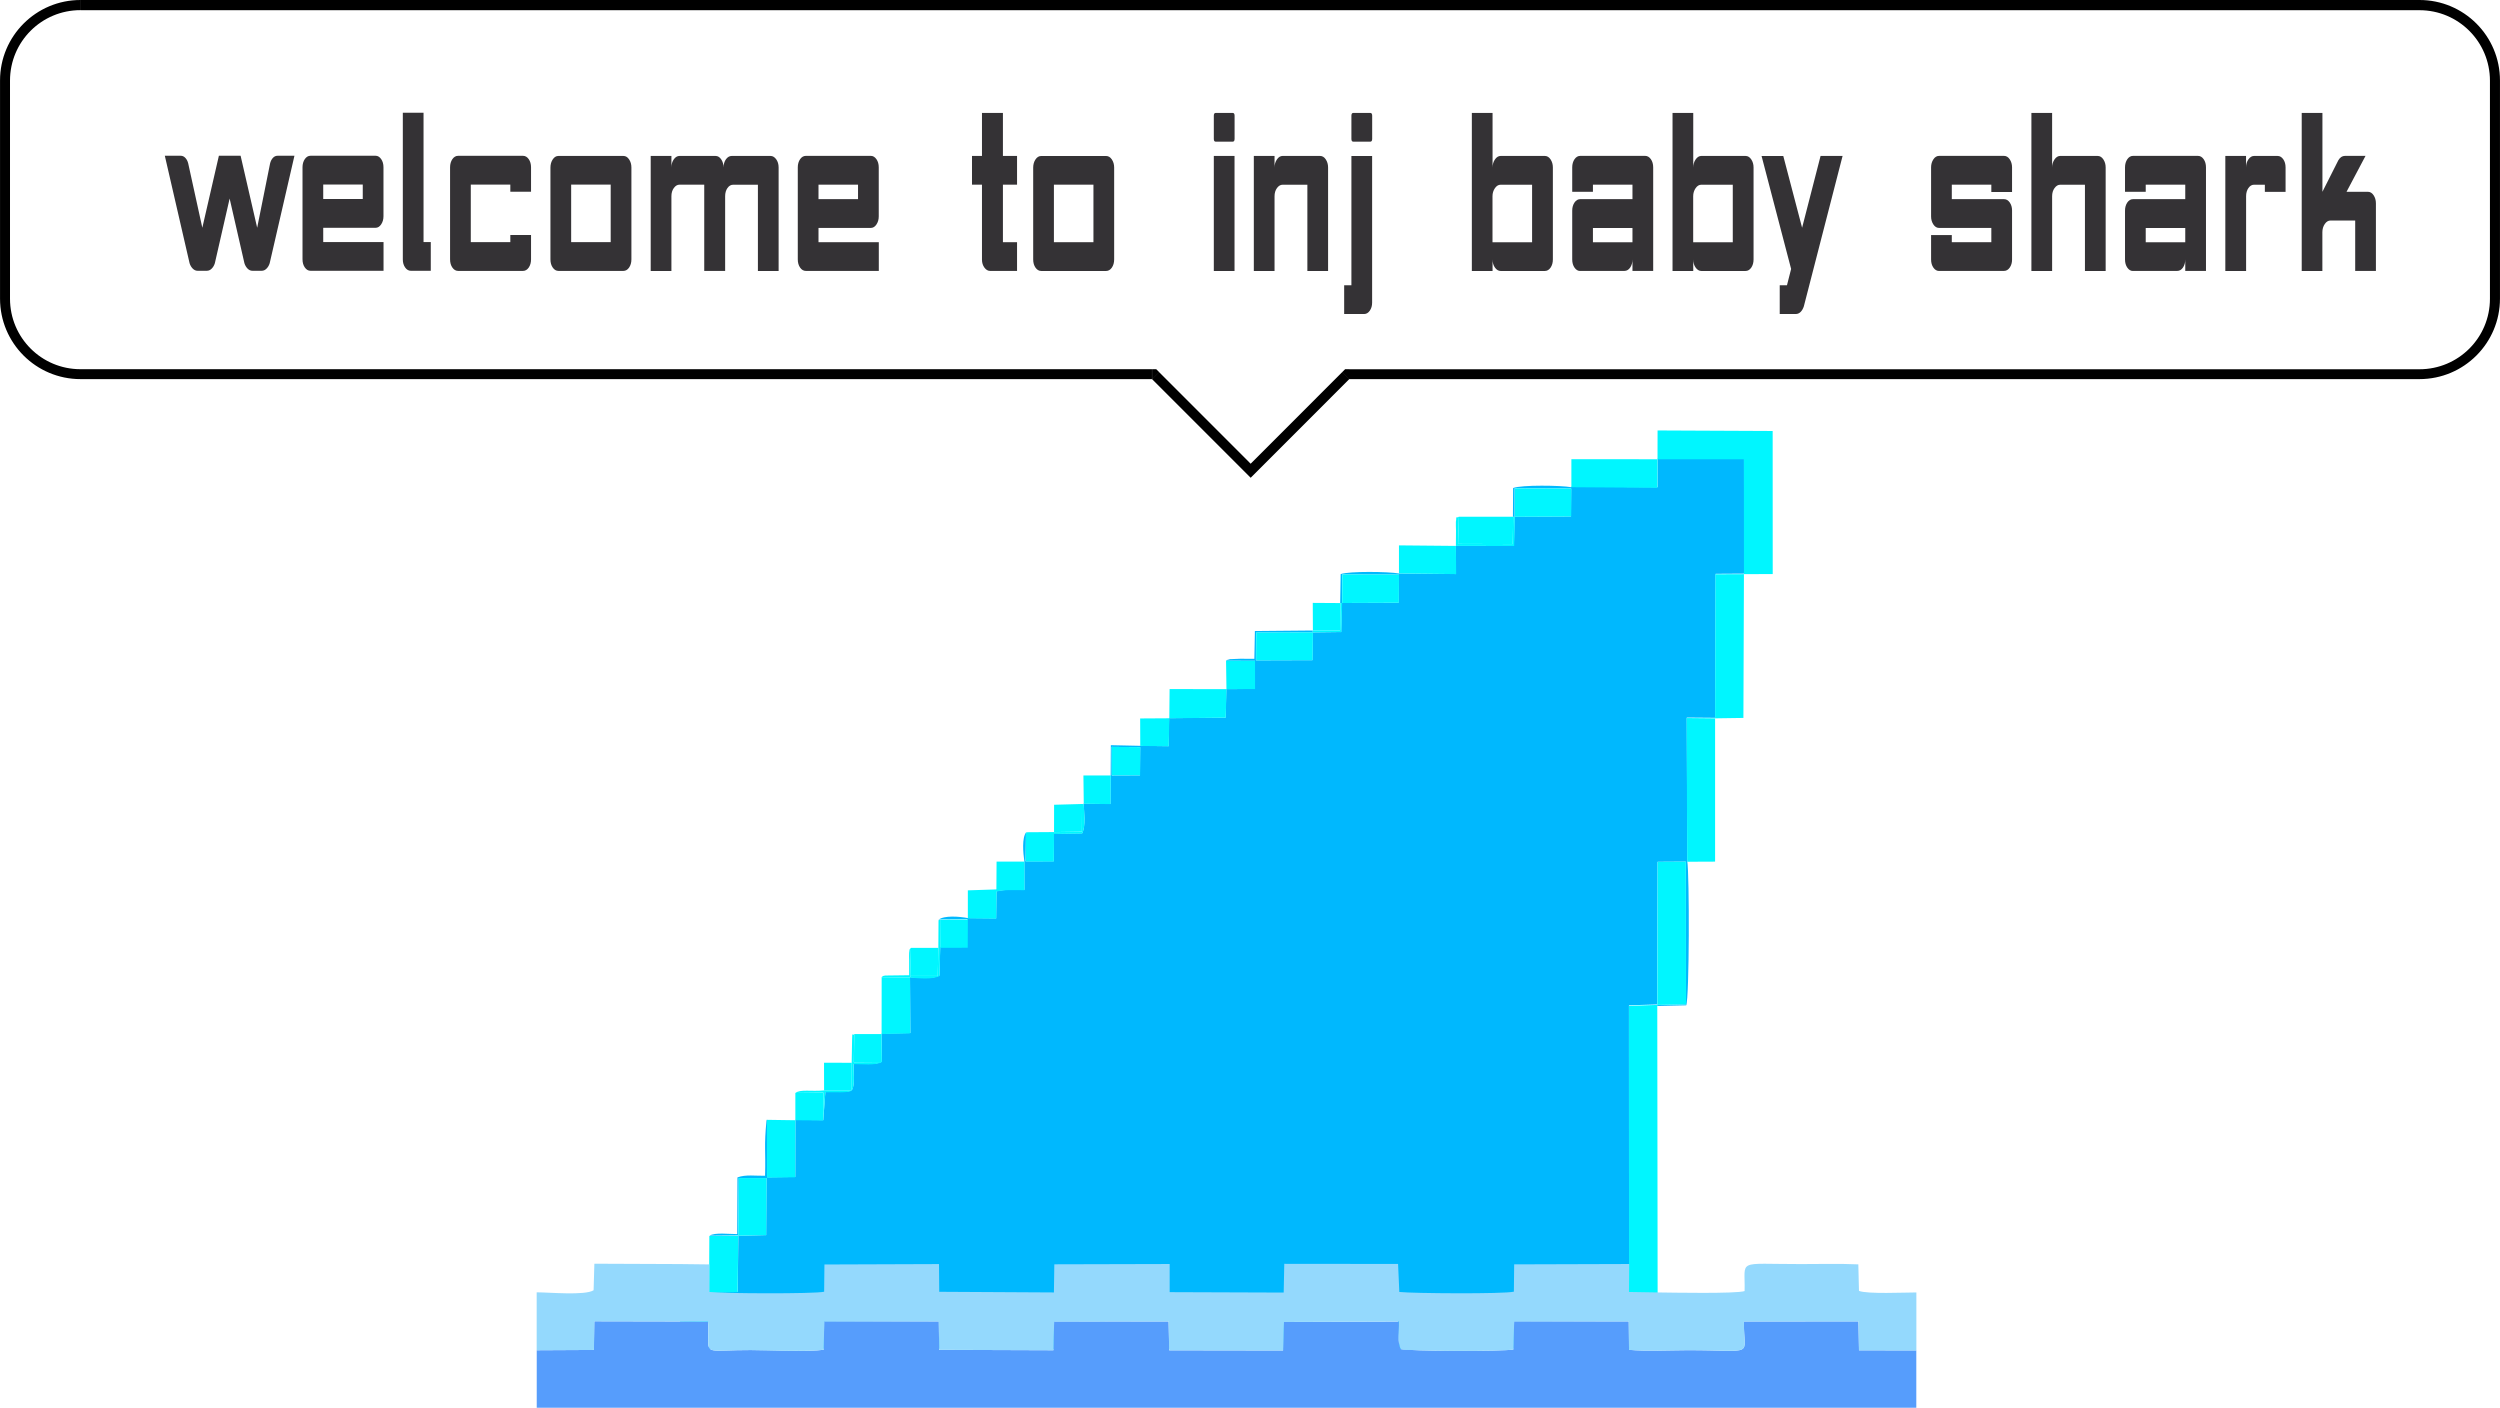 <?xml version="1.0" encoding="UTF-8"?>
<!DOCTYPE svg PUBLIC "-//W3C//DTD SVG 1.1//EN" "http://www.w3.org/Graphics/SVG/1.1/DTD/svg11.dtd">
<!-- Creator: CorelDRAW 2020 (64-Bit) -->
<svg xmlns="http://www.w3.org/2000/svg" xml:space="preserve" width="88.104mm" height="49.61mm" version="1.1" style="shape-rendering:geometricPrecision; text-rendering:geometricPrecision; image-rendering:optimizeQuality; fill-rule:evenodd; clip-rule:evenodd"
viewBox="0 0 421.17 237.16"
 xmlns:xlink="http://www.w3.org/1999/xlink"
 xmlns:xodm="http://www.corel.com/coreldraw/odm/2003">
 <defs>
  <style type="text/css">
   <![CDATA[
    .fil1 {fill:none}
    .fil4 {fill:#00B8FE}
    .fil5 {fill:#00F6FF}
    .fil6 {fill:#569DFC}
    .fil7 {fill:#94D9FD}
    .fil2 {fill:black;fill-rule:nonzero}
    .fil3 {fill:#343235;fill-rule:nonzero}
    .fil0 {fill:white;fill-opacity:0}
   ]]>
  </style>
     <clipPath id="id0">
      <path d="M13.56 0c-7.49,0 -13.56,6.07 -13.56,13.56l0 36.75c0,7.5 6.07,13.56 13.56,13.56l180.52 0 16.62 16.62 16.61 -16.62 180.3 0c7.49,0 13.56,-6.07 13.56,-13.56l0 -36.75c0,-7.5 -6.07,-13.56 -13.56,-13.56l-394.05 0 0 0z"/>
     </clipPath>
     <clipPath id="id1">
      <path d="M13.56 0c-7.49,0 -13.56,6.07 -13.56,13.56l0 36.75c0,7.5 6.07,13.56 13.56,13.56l180.52 0 16.62 16.62 16.61 -16.62 180.3 0c7.49,0 13.56,-6.07 13.56,-13.56l0 -36.75c0,-7.5 -6.07,-13.56 -13.56,-13.56l-394.05 0 0 0z"/>
     </clipPath>
 </defs>
 <g id="Layer_x0020_1">
  <g id="_2002206398672">
   <g id="_2329200824624">
    <g>
    </g>
    <g style="clip-path:url(#id0)">
     <g>
      <polygon class="fil0" points="-0,0 421.18,0 421.18,80.5 -0,80.5 "/>
     </g>
    </g>
    <path class="fil1" d="M13.56 0c-7.49,0 -13.56,6.07 -13.56,13.56l0 36.75c0,7.5 6.07,13.56 13.56,13.56l180.52 0 16.62 16.62 16.61 -16.62 180.3 0c7.49,0 13.56,-6.07 13.56,-13.56l0 -36.75c0,-7.5 -6.07,-13.56 -13.56,-13.56l-394.05 0 0 0z"/>
    <g>
    </g>
    <g style="clip-path:url(#id1)">
     <g id="_2002206389120">
      <path id="_1" class="fil2" d="M194.08 63.89l1.2 -1.2 -0.49 -0.49 -0.7 0 0 1.69 -0.01 -0zm16.62 16.62l-1.2 1.2 1.2 1.2 1.2 -1.2 -1.2 -1.2zm16.61 -16.62l0 -1.69 -0.7 0 -0.49 0.49 1.2 1.2 -0.01 0zm-225.63 -50.31c0,-6.56 5.31,-11.87 11.87,-11.87l0 -3.4c-8.43,0 -15.27,6.84 -15.27,15.27l3.4 0 0 -0zm0 36.75l0 -36.75 -3.4 0 0 36.75 3.4 0zm11.87 11.87c-6.56,0 -11.87,-5.31 -11.87,-11.87l-3.4 0c0,8.43 6.84,15.27 15.27,15.27l0 -3.4 -0 -0zm180.52 0l-180.52 0 0 3.4 180.52 0 0 -3.4zm17.82 17.12l-16.61 -16.62 -2.4 2.4 16.62 16.62 2.4 -2.4zm14.22 -16.62l-16.61 16.62 2.4 2.4 16.62 -16.62 -2.4 -2.4zm181.5 -0.49l-180.3 0 0 3.4 180.3 0 0 -3.4zm11.87 -11.87c0,6.56 -5.31,11.87 -11.87,11.87l0 3.4c8.43,0 15.27,-6.84 15.27,-15.27l-3.4 0 -0 0zm0 -36.75l0 36.75 3.4 0 0 -36.75 -3.4 0zm-11.87 -11.87c6.56,0 11.87,5.31 11.87,11.87l3.4 0c0,-8.43 -6.84,-15.27 -15.27,-15.27l0 3.4 0 0zm-394.05 0l394.05 0 0 -3.4 -394.05 0 0 3.4z"/>
     </g>
    </g>
    <path class="fil1" d="M13.56 0c-7.49,0 -13.56,6.07 -13.56,13.56l0 36.75c0,7.5 6.07,13.56 13.56,13.56l180.52 0 16.62 16.62 16.61 -16.62 180.3 0c7.49,0 13.56,-6.07 13.56,-13.56l0 -36.75c0,-7.5 -6.07,-13.56 -13.56,-13.56l-394.05 0 0 0z"/>
    <path class="fil1" d="M13.56 0c-7.49,0 -13.56,6.07 -13.56,13.56l0 36.75c0,7.5 6.07,13.56 13.56,13.56l180.52 0 16.62 16.62 16.61 -16.62 180.3 0c7.49,0 13.56,-6.07 13.56,-13.56l0 -36.75c0,-7.5 -6.07,-13.56 -13.56,-13.56l-394.05 0 0 0z"/>
    <g id="_2002206372752">
     <path class="fil3" d="M30.43 26.24c0.31,0 0.57,0.12 0.8,0.37 0.23,0.25 0.38,0.55 0.47,0.91l2.38 10.85 2.79 -12.13 3.66 0 2.79 12.13 2.17 -10.81c0.09,-0.39 0.25,-0.7 0.47,-0.95 0.23,-0.25 0.49,-0.37 0.8,-0.37l2.84 0 -4.17 18.1c-0.11,0.36 -0.28,0.66 -0.53,0.91 -0.24,0.25 -0.52,0.37 -0.83,0.37l-1.54 0c-0.31,0 -0.58,-0.12 -0.83,-0.37 -0.24,-0.25 -0.42,-0.55 -0.53,-0.91l-2.49 -10.89 -2.49 10.89c-0.11,0.36 -0.28,0.66 -0.53,0.91 -0.24,0.25 -0.52,0.37 -0.83,0.37l-1.54 0c-0.31,0 -0.58,-0.12 -0.83,-0.37 -0.24,-0.25 -0.42,-0.55 -0.53,-0.91l-4.17 -18.1 2.65 0zm20.53 1.94c0,-0.54 0.13,-1 0.39,-1.38 0.26,-0.37 0.58,-0.56 0.96,-0.56l10.97 0c0.36,0 0.67,0.19 0.93,0.56 0.26,0.37 0.39,0.83 0.39,1.38l0 8.26c0,0.52 -0.13,0.97 -0.39,1.36 -0.26,0.39 -0.58,0.58 -0.96,0.58l-8.8 0 0 2.4 10.16 0 0 4.84 -12.3 0c-0.38,0 -0.7,-0.19 -0.96,-0.56 -0.26,-0.37 -0.39,-0.83 -0.39,-1.38l0 -15.5zm3.49 2.91l0 2.44 6.66 0 0 -2.44 -6.66 0zm16.9 -12.09l0 21.78 1.22 0 0 4.84 -3.36 0c-0.38,0 -0.7,-0.19 -0.96,-0.56 -0.26,-0.37 -0.39,-0.82 -0.39,-1.34l0 -24.73 3.49 0zm4.47 9.19c0,-0.54 0.13,-1 0.39,-1.38 0.26,-0.37 0.58,-0.56 0.96,-0.56l10.94 0c0.38,0 0.7,0.19 0.96,0.56 0.26,0.37 0.39,0.83 0.39,1.38l0 4.11 -3.49 0 0 -1.2 -6.66 0 0 9.69 6.66 0 0 -1.2 3.49 0 0 4.11c0,0.54 -0.13,1 -0.39,1.38 -0.26,0.37 -0.58,0.56 -0.96,0.56l-10.94 0c-0.38,0 -0.7,-0.19 -0.96,-0.56 -0.26,-0.37 -0.39,-0.83 -0.39,-1.38l0 -15.5zm27.06 2.91l-6.66 0 0 9.69 6.66 0 0 -9.69zm3.49 12.6c0,0.54 -0.13,1 -0.39,1.38 -0.26,0.37 -0.58,0.56 -0.96,0.56l-10.94 0c-0.38,0 -0.7,-0.19 -0.96,-0.56 -0.26,-0.37 -0.39,-0.83 -0.39,-1.38l0 -15.46c0,-0.54 0.13,-1.01 0.39,-1.39 0.26,-0.39 0.58,-0.58 0.96,-0.58l10.94 0c0.38,0 0.7,0.19 0.96,0.58 0.26,0.39 0.39,0.84 0.39,1.36l0 15.5zm15.76 1.94l-3.49 0 0 -14.53 -4.17 0c-0.36,0 -0.68,0.19 -0.95,0.56 -0.27,0.37 -0.41,0.83 -0.41,1.38l0 12.6 -3.49 0 0 -19.38 3.49 0 0 1.94c0,-0.54 0.14,-1 0.41,-1.38 0.27,-0.37 0.59,-0.56 0.95,-0.56l6.07 0c0.38,0 0.7,0.19 0.96,0.58 0.26,0.39 0.39,0.84 0.39,1.36 0,-0.54 0.14,-1 0.41,-1.38 0.27,-0.37 0.6,-0.56 0.98,-0.56l6.53 0c0.36,0 0.68,0.19 0.95,0.56 0.27,0.37 0.41,0.83 0.41,1.38l0 17.44 -3.49 0 0 -14.53 -4.17 0c-0.38,0 -0.7,0.19 -0.96,0.56 -0.26,0.37 -0.39,0.83 -0.39,1.38l0 12.6zm12.27 -17.44c0,-0.54 0.13,-1 0.39,-1.38 0.26,-0.37 0.58,-0.56 0.96,-0.56l10.97 0c0.36,0 0.67,0.19 0.93,0.56 0.26,0.37 0.39,0.83 0.39,1.38l0 8.26c0,0.52 -0.13,0.97 -0.39,1.36 -0.26,0.39 -0.58,0.58 -0.96,0.58l-8.8 0 0 2.4 10.16 0 0 4.84 -12.3 0c-0.38,0 -0.7,-0.19 -0.96,-0.56 -0.26,-0.37 -0.39,-0.83 -0.39,-1.38l0 -15.5zm3.49 2.91l0 2.44 6.66 0 0 -2.44 -6.66 0zm31.07 -12.09l0 7.25 2.38 0 0 4.84 -2.38 0 0 9.69 2.38 0 0 4.84 -4.55 0c-0.36,0 -0.68,-0.19 -0.95,-0.56 -0.27,-0.37 -0.41,-0.82 -0.41,-1.34l0 -12.63 -1.68 0 0 -4.84 1.68 0 0 -7.25 3.52 0zm15.25 12.09l-6.66 0 0 9.69 6.66 0 0 -9.69zm3.49 12.6c0,0.54 -0.13,1 -0.39,1.38 -0.26,0.37 -0.58,0.56 -0.96,0.56l-10.94 0c-0.38,0 -0.7,-0.19 -0.96,-0.56 -0.26,-0.37 -0.39,-0.83 -0.39,-1.38l0 -15.46c0,-0.54 0.13,-1.01 0.39,-1.39 0.26,-0.39 0.58,-0.58 0.96,-0.58l10.94 0c0.38,0 0.7,0.19 0.96,0.58 0.26,0.39 0.39,0.84 0.39,1.36l0 15.5zm16.79 -24.22c0,-0.31 0.11,-0.47 0.33,-0.47l2.84 0c0.22,0 0.33,0.16 0.33,0.47l0 3.91c0,0.31 -0.11,0.47 -0.33,0.47l-2.84 0c-0.22,0 -0.33,-0.15 -0.33,-0.47l0 -3.91zm3.49 26.16l-3.49 0 0 -19.38 3.49 0 0 19.38zm6.74 0l-3.49 0 0 -19.38 3.49 0 0 1.94c0,-0.52 0.14,-0.97 0.41,-1.36 0.27,-0.39 0.59,-0.58 0.95,-0.58l6.31 0c0.38,0 0.7,0.19 0.96,0.58 0.26,0.39 0.39,0.84 0.39,1.36l0 17.44 -3.49 0 0 -14.53 -4.17 0c-0.36,0 -0.68,0.19 -0.95,0.56 -0.27,0.37 -0.41,0.83 -0.41,1.38l0 12.6zm16.44 -19.38l0 24.73c0,0.52 -0.13,0.96 -0.39,1.34 -0.26,0.37 -0.57,0.56 -0.93,0.56l-3.39 0 0 -4.84 1.22 0 0 -21.78 3.49 0zm-3.49 -6.78c0,-0.31 0.11,-0.47 0.33,-0.47l2.84 0c0.22,0 0.33,0.16 0.33,0.47l0 3.91c0,0.31 -0.11,0.47 -0.33,0.47l-2.84 0c-0.22,0 -0.33,-0.15 -0.33,-0.47l0 -3.91zm23.78 21.32l6.66 0 0 -9.69 -5.31 0c-0.36,0 -0.68,0.19 -0.95,0.58 -0.27,0.39 -0.41,0.84 -0.41,1.36l0 7.75zm0 4.84l-3.49 0 0 -26.63 3.49 0 0 9.22c0,-0.54 0.14,-1.01 0.41,-1.39 0.27,-0.39 0.59,-0.58 0.95,-0.58l7.45 0c0.38,0 0.7,0.19 0.96,0.58 0.26,0.39 0.39,0.84 0.39,1.36l0 15.5c0,0.54 -0.13,1 -0.39,1.38 -0.26,0.37 -0.58,0.56 -0.96,0.56l-7.45 0c-0.36,0 -0.68,-0.19 -0.95,-0.56 -0.27,-0.37 -0.41,-0.83 -0.41,-1.38l0 1.94zm14.74 0c-0.36,0 -0.67,-0.19 -0.93,-0.56 -0.26,-0.37 -0.39,-0.83 -0.39,-1.38l0 -8.22c0,-0.54 0.13,-1 0.39,-1.38 0.26,-0.37 0.58,-0.56 0.96,-0.56l8.8 0 0 -2.44 -6.66 0 0 1.2 -3.49 0 0 -4.11c0,-0.54 0.13,-1 0.39,-1.38 0.26,-0.37 0.58,-0.56 0.96,-0.56l10.94 0c0.38,0 0.7,0.19 0.96,0.56 0.26,0.37 0.39,0.83 0.39,1.38l0 17.44 -3.49 0 0 -1.94c0,0.54 -0.13,1 -0.39,1.38 -0.26,0.37 -0.58,0.56 -0.96,0.56l-7.48 0zm8.83 -4.84l0 -2.4 -6.66 0 0 2.4 6.66 0zm10.24 0l6.66 0 0 -9.69 -5.31 0c-0.36,0 -0.68,0.19 -0.95,0.58 -0.27,0.39 -0.41,0.84 -0.41,1.36l0 7.75zm0 4.84l-3.49 0 0 -26.63 3.49 0 0 9.22c0,-0.54 0.14,-1.01 0.41,-1.39 0.27,-0.39 0.59,-0.58 0.95,-0.58l7.45 0c0.38,0 0.7,0.19 0.96,0.58 0.26,0.39 0.39,0.84 0.39,1.36l0 15.5c0,0.54 -0.13,1 -0.39,1.38 -0.26,0.37 -0.58,0.56 -0.96,0.56l-7.45 0c-0.36,0 -0.68,-0.19 -0.95,-0.56 -0.27,-0.37 -0.41,-0.83 -0.41,-1.38l0 1.94zm18.34 -7.29l3.11 -12.09 3.71 0 -6.53 25.35c-0.13,0.39 -0.31,0.7 -0.54,0.93 -0.23,0.23 -0.51,0.35 -0.81,0.35l-2.71 0 0 -4.84 1.22 0 0.7 -2.75 -4.98 -19.03 3.66 0 3.17 12.09zm23.08 7.29c-0.38,0 -0.7,-0.19 -0.96,-0.56 -0.26,-0.37 -0.39,-0.83 -0.39,-1.38l0 -4.11 3.49 0 0 1.2 6.66 0 0 -2.4 -8.8 0c-0.38,0 -0.7,-0.19 -0.96,-0.58 -0.26,-0.39 -0.39,-0.84 -0.39,-1.36l0 -8.26c0,-0.52 0.13,-0.97 0.39,-1.36 0.26,-0.39 0.58,-0.58 0.96,-0.58l2.14 0 8.8 0c0.38,0 0.7,0.19 0.96,0.58 0.26,0.39 0.39,0.84 0.39,1.36l0 4.15 -3.49 0 0 -1.24 -6.66 0 0 2.44 8.8 0c0.38,0 0.7,0.19 0.96,0.56 0.26,0.37 0.39,0.82 0.39,1.34l0 8.29c0,0.52 -0.13,0.96 -0.39,1.34 -0.26,0.37 -0.58,0.56 -0.96,0.56l-10.94 0zm19.04 0l-3.49 0 0 -26.63 3.49 0 0 9.19c0,-0.52 0.14,-0.97 0.41,-1.36 0.27,-0.39 0.59,-0.58 0.95,-0.58l6.31 0c0.38,0 0.7,0.19 0.96,0.58 0.26,0.39 0.39,0.84 0.39,1.36l0 17.44 -3.49 0 0 -14.53 -4.17 0c-0.36,0 -0.68,0.19 -0.95,0.56 -0.27,0.37 -0.41,0.83 -0.41,1.38l0 12.6zm13.6 0c-0.36,0 -0.67,-0.19 -0.93,-0.56 -0.26,-0.37 -0.39,-0.83 -0.39,-1.38l0 -8.22c0,-0.54 0.13,-1 0.39,-1.38 0.26,-0.37 0.58,-0.56 0.96,-0.56l8.8 0 0 -2.44 -6.66 0 0 1.2 -3.49 0 0 -4.11c0,-0.54 0.13,-1 0.39,-1.38 0.26,-0.37 0.58,-0.56 0.96,-0.56l10.94 0c0.38,0 0.7,0.19 0.96,0.56 0.26,0.37 0.39,0.83 0.39,1.38l0 17.44 -3.49 0 0 -1.94c0,0.54 -0.13,1 -0.39,1.38 -0.26,0.37 -0.58,0.56 -0.96,0.56l-7.48 0zm8.83 -4.84l0 -2.4 -6.66 0 0 2.4 6.66 0zm10.24 4.84l-3.49 0 0 -19.38 3.49 0 0 1.94c0,-0.54 0.14,-1 0.41,-1.38 0.27,-0.37 0.59,-0.56 0.95,-0.56l3.95 0c0.38,0 0.7,0.19 0.96,0.56 0.26,0.37 0.39,0.83 0.39,1.38l0 4.11 -3.49 0 0 -1.2 -1.84 0c-0.36,0 -0.67,0.19 -0.93,0.56 -0.26,0.37 -0.39,0.83 -0.39,1.38l0 12.6zm12.87 0l-3.49 0 0 -26.63 3.49 0 0 13.29 2.68 -5.31c0.29,-0.49 0.66,-0.74 1.11,-0.74l3.47 0 -3.2 6.05 3.6 0c0.38,0 0.7,0.19 0.96,0.58 0.26,0.39 0.39,0.84 0.39,1.36l0 11.39 -3.49 0 0 -8.49 -4.17 0c-0.36,0 -0.68,0.19 -0.95,0.58 -0.27,0.39 -0.41,0.85 -0.41,1.39l0 6.51z"/>
    </g>
    <g id="_2002206371120">
     <path class="fil4" d="M124.37 208.19l0.08 -9.71 4.68 0 -0.06 9.6 -4.71 0.11 0 -0zm154.82 -38.89l0.06 -24.11 4.74 -0.03 0.03 24.05 -4.84 0.1 0.01 -0.01zm-91.9 -43.47l4.8 0.05 -0.04 4.74 -4.75 0.02 -0.01 -4.8 0 -0.01zm33.88 -19.29l-0.07 4.68 -9.52 0.03 0.02 -4.68 9.56 -0.02 0 -0.01zm4.92 -4.96l0.02 -4.8 9.55 0.02 -0.03 4.75 -9.55 0.03zm29.08 -14.52l0 -4.8 9.53 0.03 -0.04 4.72 -9.5 0.05 0.01 0.01zm9.53 -4.98c-1.68,-0.31 -8.36,-0.42 -9.79,0.14l-0.03 4.84 0.28 0.01 -0.11 4.92 -9.82 -0.02 0.05 4.74 -9.64 -0.1c-1.67,-0.31 -8.32,-0.41 -9.78,0.11l-0.08 4.88 0.3 -0.02 -0.13 4.9 -4.79 0.06 0 -0.32 -9.75 0.09 -0.09 4.68c-0.81,0 -1.6,0 -2.4,-0.01l-1.7 0.07c-0.55,0.12 -0.5,0.14 -0.69,0.26l4.89 0.02 0 4.74 -4.82 0.02 -0.11 4.81 -9.53 0.09 -0.08 4.72 -4.8 -0.06 -4.94 -0.11 -0.03 5.07 -0.04 4.84 -4.51 -0.07c0.07,1.53 0.39,3.62 -0.25,5.01l-4.75 0.08 -0.03 4.63 -4.75 0.01 0.06 -4.65 0.07 -0.29c-0.79,0.95 -0.54,3.54 -0.34,4.94l0.01 4.81c-1.58,0.04 -3.2,-0.14 -4.7,0.23l-0.06 4.57 -4.78 -0.05c-1.39,-0.27 -3.99,-0.49 -4.94,0.29l0.28 -0.07 4.67 -0.04 -4.65 4.77 -0.13 4.74c-1.34,0.64 -3.46,0.36 -4.96,0.27l0.06 9.4 -4.85 0.11 0.06 4.71c-1,0.64 -3.57,0.34 -4.79,0.35 -0.01,0.9 0.28,3.85 -0.29,4.44 -0.32,0.48 -3.18,0.26 -4.45,0.32l-0.35 4.75 -4.7 -0.04 -0.02 9.61 -4.75 0.06 0 -9.74c-0.05,0.07 -0.08,0.1 -0.1,0.22 -0.43,4.39 -0.12,4.85 -0.24,9.26 -1.51,0.04 -3.27,-0.25 -4.65,0.28l-0.04 9.55c-1.37,0.01 -3.72,-0.32 -4.69,0.27l4.88 -0.05 -0.1 9.5 -4.82 0.1 -0.01 4.6 0.02 0.32 0.01 4.6c2.16,0.26 17.69,0.34 19.33,-0.04l0.05 -4.59 19.3 -0.07 0.04 4.67 19.32 0.11 0.07 -4.74 19.43 -0.05 0 4.74 19.21 0.07 0.1 -4.84 19.17 0.02 0.21 4.72c2.24,0.25 17.66,0.35 19.3,-0.05l0.05 -4.6 19.38 -0.06 -0.02 -53.17 4.78 -0.15 -0.01 0.26 4.88 -0.11c0.54,-1.24 0.55,-22.11 0.18,-24.28l-0.09 -24.2 4.79 0.04 0.07 -24.26 4.8 -0.03 -0.02 -19.36 -14.55 -0.01 -0.01 4.81 -14.49 -0.08 -0.04 0.03z"/>
     <polygon class="fil5" points="274.44,222.63 274.41,227.33 279.27,227.42 279.2,169.57 279.21,169.3 274.43,169.46 "/>
     <polygon class="fil5" points="279.24,77.37 293.79,77.37 293.8,96.73 298.65,96.71 298.64,72.61 279.25,72.52 "/>
     <polygon class="fil5" points="288.94,121.02 293.71,120.95 293.8,96.73 289,96.75 "/>
     <polygon class="fil5" points="279.21,169.3 284.04,169.21 284.01,145.16 279.26,145.19 "/>
     <polygon class="fil5" points="284.24,145.18 288.94,145.16 288.94,121.02 284.15,120.97 "/>
     <polygon class="fil5" points="264.73,82.08 279.22,82.18 279.24,77.37 264.73,77.36 "/>
     <polygon class="fil5" points="196.99,121.01 206.5,120.91 206.62,116.1 197.04,116.09 "/>
     <path class="fil5" d="M163.05 154.72l4.78 0.05 0.06 -4.57c1.5,-0.37 3.12,-0.2 4.7,-0.23l-0.01 -4.81 -4.69 0 -0.03 4.68 -4.81 0.16 0 4.74 -0 -0.01z"/>
     <polygon class="fil5" points="148.52,174.21 153.36,174.1 153.31,164.7 148.53,164.63 "/>
     <polygon class="fil5" points="226.11,101.59 235.66,101.55 235.69,96.8 226.13,96.78 "/>
     <polygon class="fil5" points="235.68,96.61 245.32,96.72 245.27,91.97 235.68,91.88 "/>
     <polygon class="fil5" points="255.2,87.07 264.7,87.02 264.73,82.3 255.2,82.27 "/>
     <polygon class="fil5" points="221.19,106.54 211.63,106.57 211.61,111.25 221.13,111.22 "/>
     <polygon class="fil5" points="254.92,87.06 245.78,87.06 245.64,91.63 254.85,91.66 "/>
     <polygon class="fil5" points="206.62,116.1 211.44,116.09 211.43,111.34 206.55,111.32 "/>
     <polygon class="fil5" points="187.32,130.63 192.07,130.61 192.1,125.87 187.31,125.83 "/>
     <polygon class="fil5" points="192.1,125.67 196.9,125.72 196.99,121.01 192.08,121.04 "/>
     <polygon class="fil5" points="158.4,159.68 163.03,159.67 163.05,154.91 158.38,154.94 "/>
     <polygon class="fil5" points="148.57,178.92 148.52,174.21 143.92,174.21 143.85,178.96 "/>
     <polygon class="fil5" points="177.57,140.51 172.84,140.5 172.79,145.15 177.54,145.15 "/>
     <polygon class="fil5" points="182.58,135.41 187.09,135.47 187.13,130.64 182.52,130.64 "/>
     <polygon class="fil5" points="133.99,188.73 138.69,188.77 138.72,184.08 133.99,184.14 "/>
     <polygon class="fil5" points="153.34,164.42 157.98,164.42 158.08,159.69 153.47,159.69 "/>
     <polygon class="fil5" points="177.57,140.18 182.26,140.11 182.29,135.45 177.58,135.58 "/>
     <polygon class="fil5" points="138.83,183.71 143.49,183.71 143.49,179.05 138.82,179.04 "/>
     <polygon class="fil5" points="221.18,106.22 225.77,106.21 225.82,101.6 221.16,101.57 "/>
     <path class="fil5" d="M245.27 91.97l9.82 0.02 0.11 -4.92 -0.28 -0.01 -0.07 4.6 -9.21 -0.03 0.14 -4.57c-0.76,0.37 -0.3,-0.37 -0.51,0.85 -0.02,0.09 0.01,1.27 0.02,1.46 0.01,0.87 -0.01,1.74 -0.02,2.6l-0.01 -0.01z"/>
     <path class="fil5" d="M177.57 140.18l-4.66 0.03 -0.07 0.29 4.73 0.01 4.75 -0.08c0.64,-1.4 0.32,-3.49 0.25,-5.01l-0.29 0.05 -0.03 4.65 -4.69 0.07 -0 0z"/>
     <path class="fil5" d="M143.49 179.05l0 4.66c0.58,-0.59 0.29,-3.53 0.29,-4.44 1.22,-0.02 3.8,0.29 4.79,-0.35l-4.73 0.04 0.07 -4.74c-0.38,0.43 -0.3,-0.65 -0.36,0.87l-0.07 3.96 0 0.01z"/>
     <path class="fil5" d="M158.08 159.69l-0.1 4.73 -4.62 0.01 -0.04 0.28c1.51,0.09 3.62,0.37 4.96,-0.27l0.13 -4.74 -0.02 -4.74 -0.28 0.07 -0.03 4.67 0 0z"/>
     <path class="fil5" d="M138.69 188.77l0.35 -4.75c1.27,-0.06 4.13,0.18 4.45,-0.32l-4.66 0c-2.21,0.22 -3.94,-0.23 -4.84,0.43l4.73 -0.06 -0.03 4.7 0 0z"/>
     <polygon class="fil5" points="221.18,106.22 221.19,106.54 225.98,106.48 226.11,101.59 225.82,101.6 225.77,106.21 "/>
     <path class="fil5" d="M148.53 164.63l4.78 0.07 0.04 -0.28 0.12 -4.74c-0.25,0.4 -0.2,-0.08 -0.31,0.85 -0.03,0.23 0,0.89 0,1.17 0.01,0.87 0.01,1.74 0,2.6l-4.04 0.05c-0.59,0.12 -0.28,0.07 -0.6,0.27l0 0.01z"/>
     <g>
      <polygon class="fil5" points="119.45,217.79 124.27,217.69 124.37,208.19 119.5,208.23 "/>
      <polygon class="fil5" points="133.99,188.73 129.21,188.66 129.22,198.4 133.97,198.34 "/>
      <polygon class="fil5" points="124.37,208.19 129.08,208.08 129.14,198.47 124.46,198.47 "/>
      <polygon class="fil5" points="119.45,222.39 119.45,217.79 114.83,217.79 114.82,222.39 "/>
      <path class="fil5" d="M114.57 222.65l4.9 0.06 -0.02 -0.32 -4.63 0 0.01 -4.6c-0.42,0.33 -0.19,-0.34 -0.32,0.86 -0.04,0.3 0.01,1.12 0.01,1.46 0.01,0.87 -0.01,1.67 0.05,2.54l0 0.01z"/>
      <g>
       <path class="fil6" d="M90.42 227.49l0 9.67 232.42 0 0 -9.65 -9.66 -0.02 -0.09 -4.87 -19.3 0.01c-0.07,6.14 2.27,4.82 -9.59,4.84 -3,0.01 -6.82,0.21 -9.76,-0.06l-0.05 -4.79 -19.31 0 -0.13 4.73c-1.67,0.35 -17.81,0.29 -18.97,-0.07 -0.6,-1.03 -0.24,-3.14 -0.33,-4.63l-19.35 0.07 -0.15 4.8 -19.18 -0.03 -0.1 -4.86 -19.29 0.01 -0.12 4.84 -19.24 -0.07 -0.07 -4.79 -19.3 0 -0.09 4.76c-2.55,0.44 -9.32,0.07 -12.32,0.07 -6.93,-0.01 -7.17,0.79 -7.14,-1.9 0.02,-1.02 0.07,-1.84 -0.04,-2.91l-19.14 -0.04 -0.07 4.83 -9.65 0.05 0 0z"/>
       <path class="fil7" d="M119.47 213.02l-4.9 -0.06 -14.44 -0.06 -0.13 4.47c-1.43,0.92 -7.43,0.35 -9.59,0.35l0 9.76 9.65 -0.05 0.07 -4.83 19.14 0.04c0.1,1.07 0.06,1.9 0.04,2.91 -0.04,2.69 0.2,1.89 7.14,1.9 3,0 9.77,0.36 12.32,-0.07l0.09 -4.76 19.3 0 0.07 4.79 19.24 0.07 0.12 -4.84 19.29 -0.01 0.1 4.86 19.18 0.03 0.15 -4.8 19.35 -0.07c0.08,1.5 -0.27,3.6 0.33,4.63 1.16,0.37 17.3,0.43 18.97,0.07l0.13 -4.73 19.31 0 0.05 4.79c2.94,0.27 6.76,0.07 9.76,0.06 11.86,-0.02 9.52,1.3 9.59,-4.84l19.3 -0.01 0.09 4.87 9.66 0.02 0 -9.77c-1.95,0 -8.26,0.3 -9.67,-0.26l-0.11 -4.47c-3.15,-0.14 -6.5,-0.05 -9.68,-0.05 -11.07,0.01 -9.33,-0.91 -9.48,4.55 -1.49,0.47 -12.27,0.26 -14.62,0.23l-4.86 -0.08 0.04 -4.71 -19.38 0.06 -0.05 4.6c-1.65,0.41 -17.06,0.3 -19.3,0.05l-0.21 -4.72 -19.17 -0.02 -0.1 4.84 -19.21 -0.07 0 -4.74 -19.43 0.05 -0.07 4.74 -19.32 -0.11 -0.04 -4.67 -19.3 0.07 -0.05 4.59c-1.64,0.38 -17.17,0.31 -19.33,0.04l-0.01 -4.6 0.01 -0.01z"/>
      </g>
     </g>
    </g>
   </g>
  </g>
 </g>
</svg>
